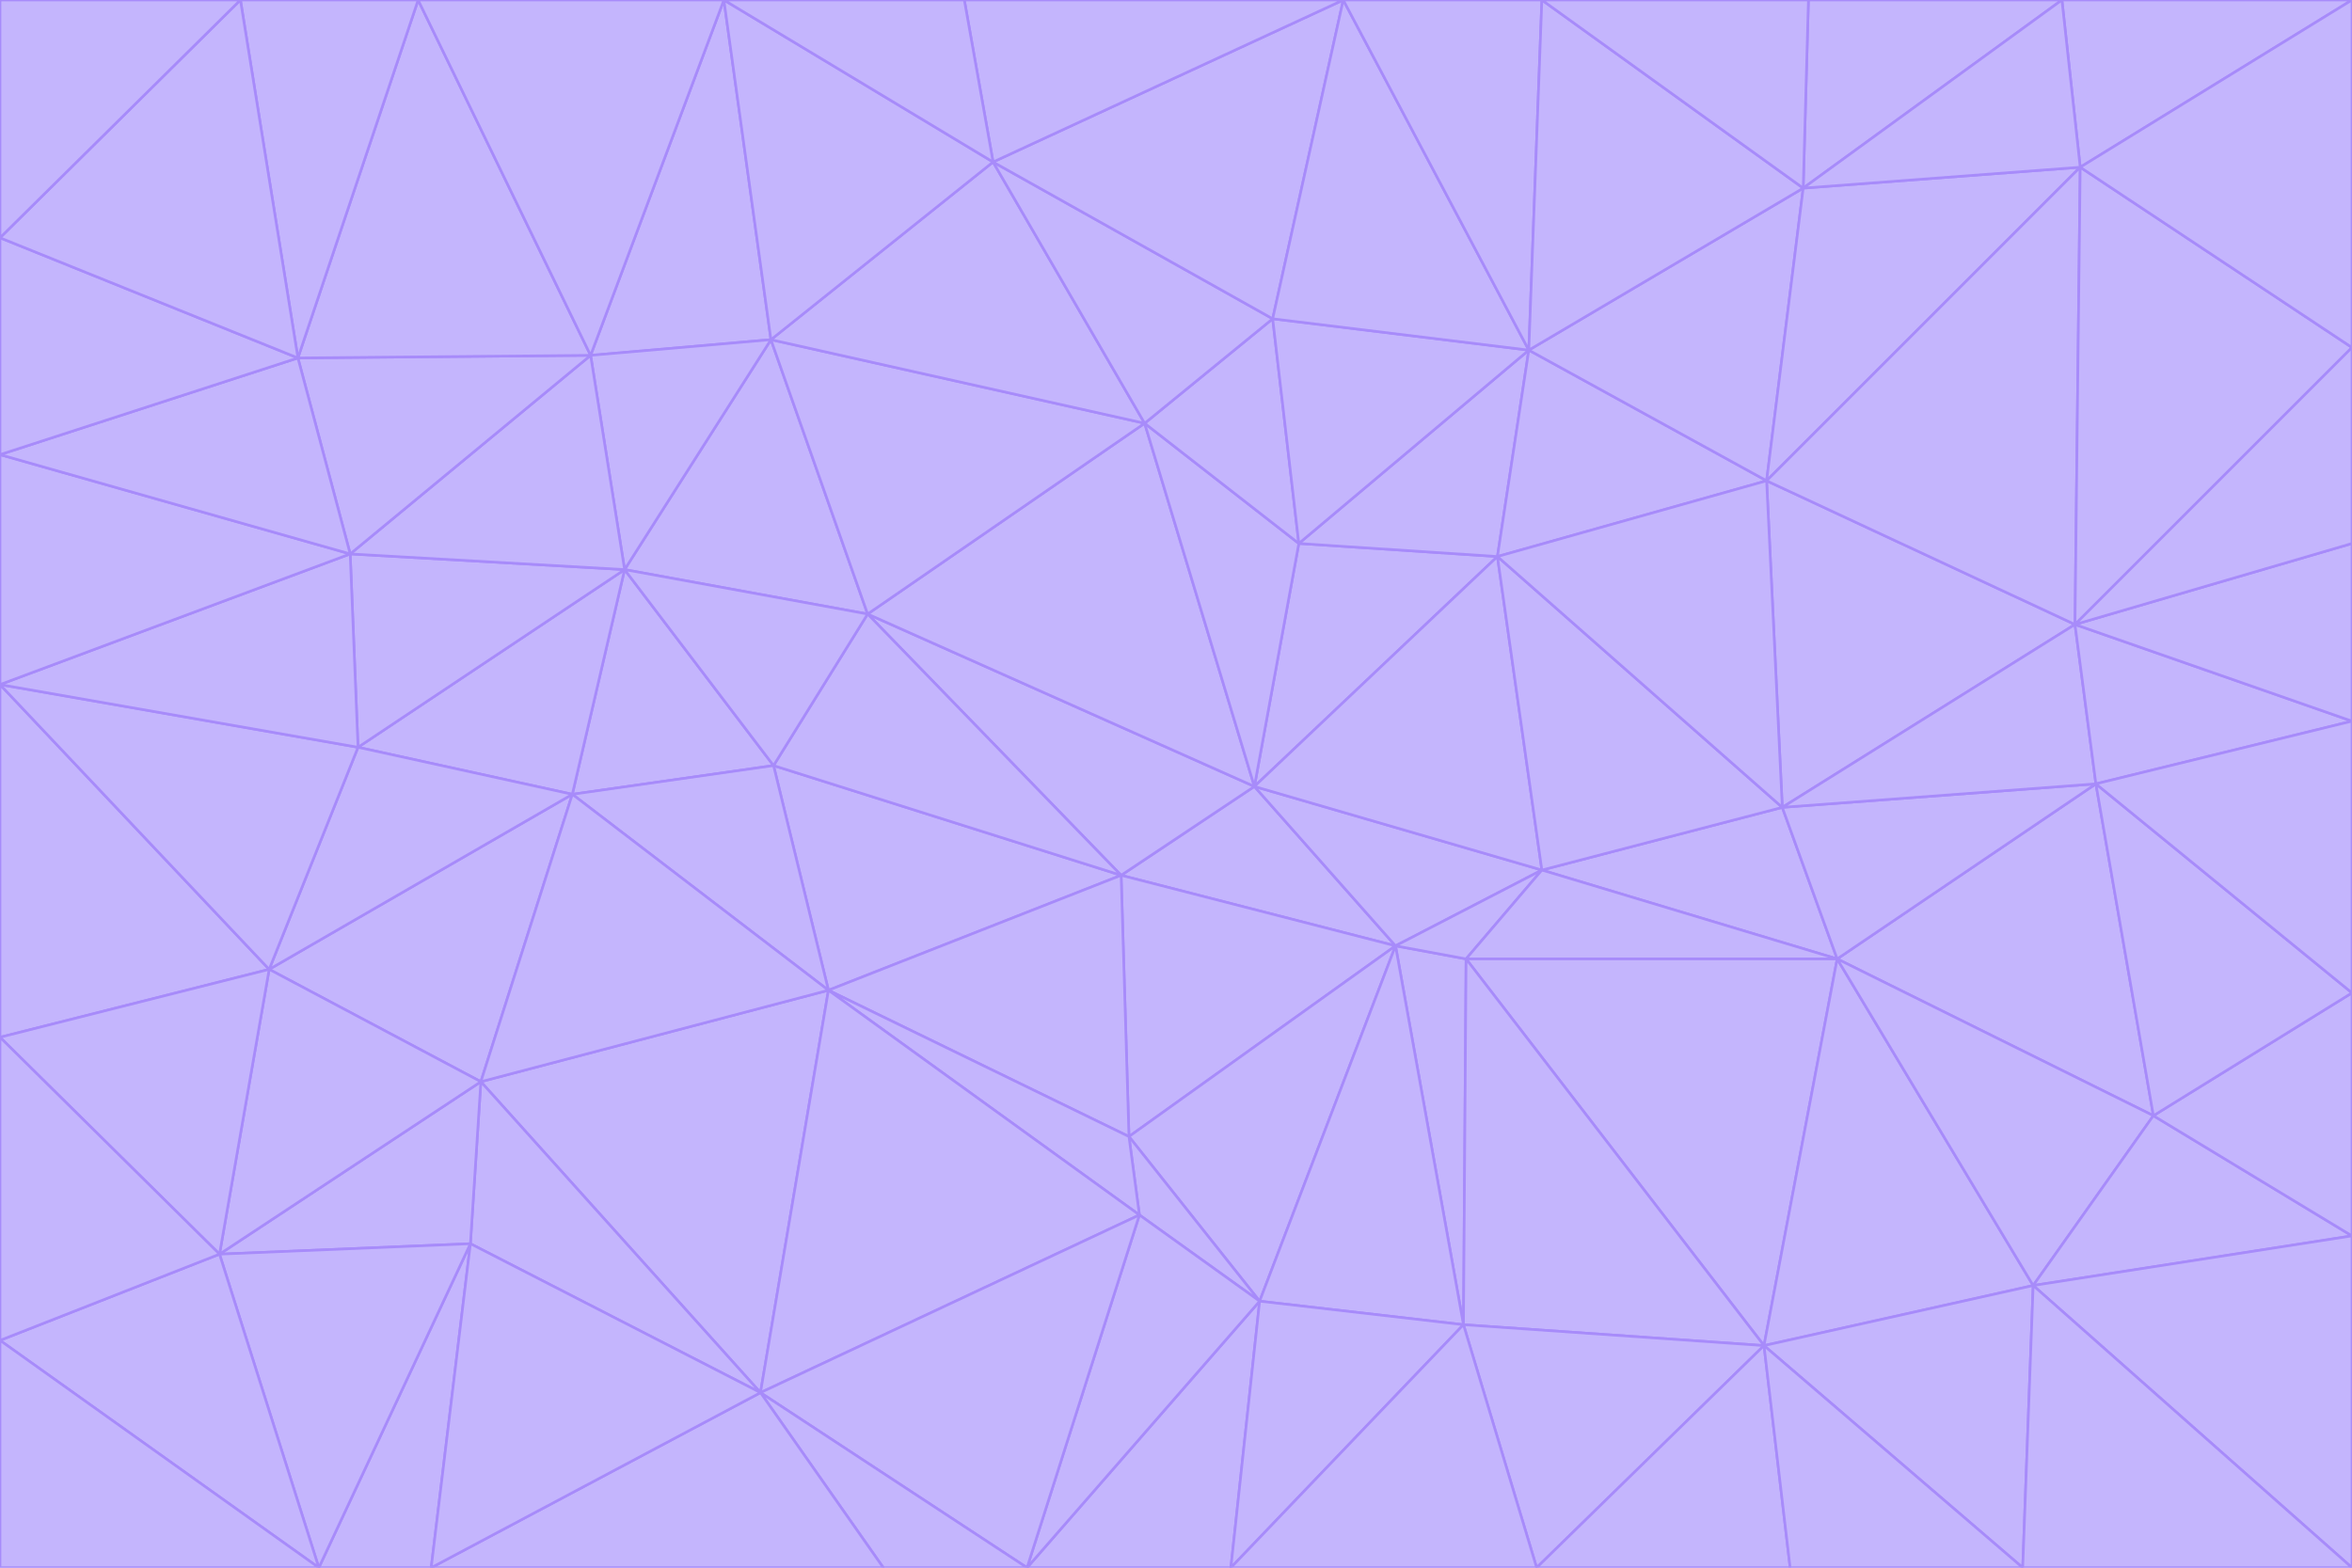 <svg id="visual" viewBox="0 0 900 600" width="900" height="600" xmlns="http://www.w3.org/2000/svg" xmlns:xlink="http://www.w3.org/1999/xlink" version="1.1"><g stroke-width="1" stroke-linejoin="bevel"><path d="M480 301L429 335L534 362Z" fill="#c4b5fd" stroke="#a78bfa"></path><path d="M534 362L590 333L480 301Z" fill="#c4b5fd" stroke="#a78bfa"></path><path d="M429 335L432 435L534 362Z" fill="#c4b5fd" stroke="#a78bfa"></path><path d="M534 362L560 507L561 367Z" fill="#c4b5fd" stroke="#a78bfa"></path><path d="M561 367L590 333L534 362Z" fill="#c4b5fd" stroke="#a78bfa"></path><path d="M432 435L482 498L534 362Z" fill="#c4b5fd" stroke="#a78bfa"></path><path d="M436 465L482 498L432 435Z" fill="#c4b5fd" stroke="#a78bfa"></path><path d="M703 367L682 309L590 333Z" fill="#c4b5fd" stroke="#a78bfa"></path><path d="M573 213L497 208L480 301Z" fill="#c4b5fd" stroke="#a78bfa"></path><path d="M480 301L332 235L429 335Z" fill="#c4b5fd" stroke="#a78bfa"></path><path d="M296 293L317 379L429 335Z" fill="#c4b5fd" stroke="#a78bfa"></path><path d="M429 335L317 379L432 435Z" fill="#c4b5fd" stroke="#a78bfa"></path><path d="M432 435L317 379L436 465Z" fill="#c4b5fd" stroke="#a78bfa"></path><path d="M590 333L573 213L480 301Z" fill="#c4b5fd" stroke="#a78bfa"></path><path d="M482 498L560 507L534 362Z" fill="#c4b5fd" stroke="#a78bfa"></path><path d="M438 162L332 235L480 301Z" fill="#c4b5fd" stroke="#a78bfa"></path><path d="M332 235L296 293L429 335Z" fill="#c4b5fd" stroke="#a78bfa"></path><path d="M497 208L438 162L480 301Z" fill="#c4b5fd" stroke="#a78bfa"></path><path d="M487 122L438 162L497 208Z" fill="#c4b5fd" stroke="#a78bfa"></path><path d="M703 367L590 333L561 367Z" fill="#c4b5fd" stroke="#a78bfa"></path><path d="M590 333L682 309L573 213Z" fill="#c4b5fd" stroke="#a78bfa"></path><path d="M675 515L703 367L561 367Z" fill="#c4b5fd" stroke="#a78bfa"></path><path d="M585 134L497 208L573 213Z" fill="#c4b5fd" stroke="#a78bfa"></path><path d="M585 134L487 122L497 208Z" fill="#c4b5fd" stroke="#a78bfa"></path><path d="M295 130L239 218L332 235Z" fill="#c4b5fd" stroke="#a78bfa"></path><path d="M393 600L471 600L482 498Z" fill="#c4b5fd" stroke="#a78bfa"></path><path d="M482 498L471 600L560 507Z" fill="#c4b5fd" stroke="#a78bfa"></path><path d="M560 507L675 515L561 367Z" fill="#c4b5fd" stroke="#a78bfa"></path><path d="M393 600L482 498L436 465Z" fill="#c4b5fd" stroke="#a78bfa"></path><path d="M676 184L585 134L573 213Z" fill="#c4b5fd" stroke="#a78bfa"></path><path d="M588 600L675 515L560 507Z" fill="#c4b5fd" stroke="#a78bfa"></path><path d="M184 414L291 533L317 379Z" fill="#c4b5fd" stroke="#a78bfa"></path><path d="M317 379L291 533L436 465Z" fill="#c4b5fd" stroke="#a78bfa"></path><path d="M291 533L393 600L436 465Z" fill="#c4b5fd" stroke="#a78bfa"></path><path d="M794 239L676 184L682 309Z" fill="#c4b5fd" stroke="#a78bfa"></path><path d="M682 309L676 184L573 213Z" fill="#c4b5fd" stroke="#a78bfa"></path><path d="M239 218L219 304L296 293Z" fill="#c4b5fd" stroke="#a78bfa"></path><path d="M296 293L219 304L317 379Z" fill="#c4b5fd" stroke="#a78bfa"></path><path d="M239 218L296 293L332 235Z" fill="#c4b5fd" stroke="#a78bfa"></path><path d="M471 600L588 600L560 507Z" fill="#c4b5fd" stroke="#a78bfa"></path><path d="M295 130L332 235L438 162Z" fill="#c4b5fd" stroke="#a78bfa"></path><path d="M291 533L338 600L393 600Z" fill="#c4b5fd" stroke="#a78bfa"></path><path d="M380 62L295 130L438 162Z" fill="#c4b5fd" stroke="#a78bfa"></path><path d="M103 371L184 414L219 304Z" fill="#c4b5fd" stroke="#a78bfa"></path><path d="M219 304L184 414L317 379Z" fill="#c4b5fd" stroke="#a78bfa"></path><path d="M291 533L165 600L338 600Z" fill="#c4b5fd" stroke="#a78bfa"></path><path d="M487 122L380 62L438 162Z" fill="#c4b5fd" stroke="#a78bfa"></path><path d="M514 0L380 62L487 122Z" fill="#c4b5fd" stroke="#a78bfa"></path><path d="M588 600L685 600L675 515Z" fill="#c4b5fd" stroke="#a78bfa"></path><path d="M824 427L802 300L703 367Z" fill="#c4b5fd" stroke="#a78bfa"></path><path d="M184 414L180 476L291 533Z" fill="#c4b5fd" stroke="#a78bfa"></path><path d="M778 492L703 367L675 515Z" fill="#c4b5fd" stroke="#a78bfa"></path><path d="M703 367L802 300L682 309Z" fill="#c4b5fd" stroke="#a78bfa"></path><path d="M774 600L778 492L675 515Z" fill="#c4b5fd" stroke="#a78bfa"></path><path d="M802 300L794 239L682 309Z" fill="#c4b5fd" stroke="#a78bfa"></path><path d="M676 184L690 72L585 134Z" fill="#c4b5fd" stroke="#a78bfa"></path><path d="M277 0L226 136L295 130Z" fill="#c4b5fd" stroke="#a78bfa"></path><path d="M295 130L226 136L239 218Z" fill="#c4b5fd" stroke="#a78bfa"></path><path d="M239 218L137 286L219 304Z" fill="#c4b5fd" stroke="#a78bfa"></path><path d="M134 212L137 286L239 218Z" fill="#c4b5fd" stroke="#a78bfa"></path><path d="M184 414L84 480L180 476Z" fill="#c4b5fd" stroke="#a78bfa"></path><path d="M778 492L824 427L703 367Z" fill="#c4b5fd" stroke="#a78bfa"></path><path d="M802 300L900 276L794 239Z" fill="#c4b5fd" stroke="#a78bfa"></path><path d="M796 64L690 72L676 184Z" fill="#c4b5fd" stroke="#a78bfa"></path><path d="M585 134L514 0L487 122Z" fill="#c4b5fd" stroke="#a78bfa"></path><path d="M590 0L514 0L585 134Z" fill="#c4b5fd" stroke="#a78bfa"></path><path d="M690 72L590 0L585 134Z" fill="#c4b5fd" stroke="#a78bfa"></path><path d="M380 62L277 0L295 130Z" fill="#c4b5fd" stroke="#a78bfa"></path><path d="M514 0L369 0L380 62Z" fill="#c4b5fd" stroke="#a78bfa"></path><path d="M226 136L134 212L239 218Z" fill="#c4b5fd" stroke="#a78bfa"></path><path d="M114 137L134 212L226 136Z" fill="#c4b5fd" stroke="#a78bfa"></path><path d="M0 397L103 371L0 262Z" fill="#c4b5fd" stroke="#a78bfa"></path><path d="M137 286L103 371L219 304Z" fill="#c4b5fd" stroke="#a78bfa"></path><path d="M685 600L774 600L675 515Z" fill="#c4b5fd" stroke="#a78bfa"></path><path d="M778 492L900 473L824 427Z" fill="#c4b5fd" stroke="#a78bfa"></path><path d="M122 600L165 600L180 476Z" fill="#c4b5fd" stroke="#a78bfa"></path><path d="M180 476L165 600L291 533Z" fill="#c4b5fd" stroke="#a78bfa"></path><path d="M369 0L277 0L380 62Z" fill="#c4b5fd" stroke="#a78bfa"></path><path d="M789 0L692 0L690 72Z" fill="#c4b5fd" stroke="#a78bfa"></path><path d="M690 72L692 0L590 0Z" fill="#c4b5fd" stroke="#a78bfa"></path><path d="M103 371L84 480L184 414Z" fill="#c4b5fd" stroke="#a78bfa"></path><path d="M900 473L900 380L824 427Z" fill="#c4b5fd" stroke="#a78bfa"></path><path d="M824 427L900 380L802 300Z" fill="#c4b5fd" stroke="#a78bfa"></path><path d="M794 239L796 64L676 184Z" fill="#c4b5fd" stroke="#a78bfa"></path><path d="M160 0L114 137L226 136Z" fill="#c4b5fd" stroke="#a78bfa"></path><path d="M0 262L103 371L137 286Z" fill="#c4b5fd" stroke="#a78bfa"></path><path d="M103 371L0 397L84 480Z" fill="#c4b5fd" stroke="#a78bfa"></path><path d="M900 380L900 276L802 300Z" fill="#c4b5fd" stroke="#a78bfa"></path><path d="M900 133L796 64L794 239Z" fill="#c4b5fd" stroke="#a78bfa"></path><path d="M84 480L122 600L180 476Z" fill="#c4b5fd" stroke="#a78bfa"></path><path d="M900 600L900 473L778 492Z" fill="#c4b5fd" stroke="#a78bfa"></path><path d="M900 276L900 208L794 239Z" fill="#c4b5fd" stroke="#a78bfa"></path><path d="M900 0L789 0L796 64Z" fill="#c4b5fd" stroke="#a78bfa"></path><path d="M796 64L789 0L690 72Z" fill="#c4b5fd" stroke="#a78bfa"></path><path d="M900 208L900 133L794 239Z" fill="#c4b5fd" stroke="#a78bfa"></path><path d="M277 0L160 0L226 136Z" fill="#c4b5fd" stroke="#a78bfa"></path><path d="M0 262L137 286L134 212Z" fill="#c4b5fd" stroke="#a78bfa"></path><path d="M84 480L0 513L122 600Z" fill="#c4b5fd" stroke="#a78bfa"></path><path d="M0 262L134 212L0 174Z" fill="#c4b5fd" stroke="#a78bfa"></path><path d="M774 600L900 600L778 492Z" fill="#c4b5fd" stroke="#a78bfa"></path><path d="M0 174L134 212L114 137Z" fill="#c4b5fd" stroke="#a78bfa"></path><path d="M0 397L0 513L84 480Z" fill="#c4b5fd" stroke="#a78bfa"></path><path d="M0 91L0 174L114 137Z" fill="#c4b5fd" stroke="#a78bfa"></path><path d="M160 0L92 0L114 137Z" fill="#c4b5fd" stroke="#a78bfa"></path><path d="M0 513L0 600L122 600Z" fill="#c4b5fd" stroke="#a78bfa"></path><path d="M92 0L0 91L114 137Z" fill="#c4b5fd" stroke="#a78bfa"></path><path d="M900 133L900 0L796 64Z" fill="#c4b5fd" stroke="#a78bfa"></path><path d="M92 0L0 0L0 91Z" fill="#c4b5fd" stroke="#a78bfa"></path></g></svg>
